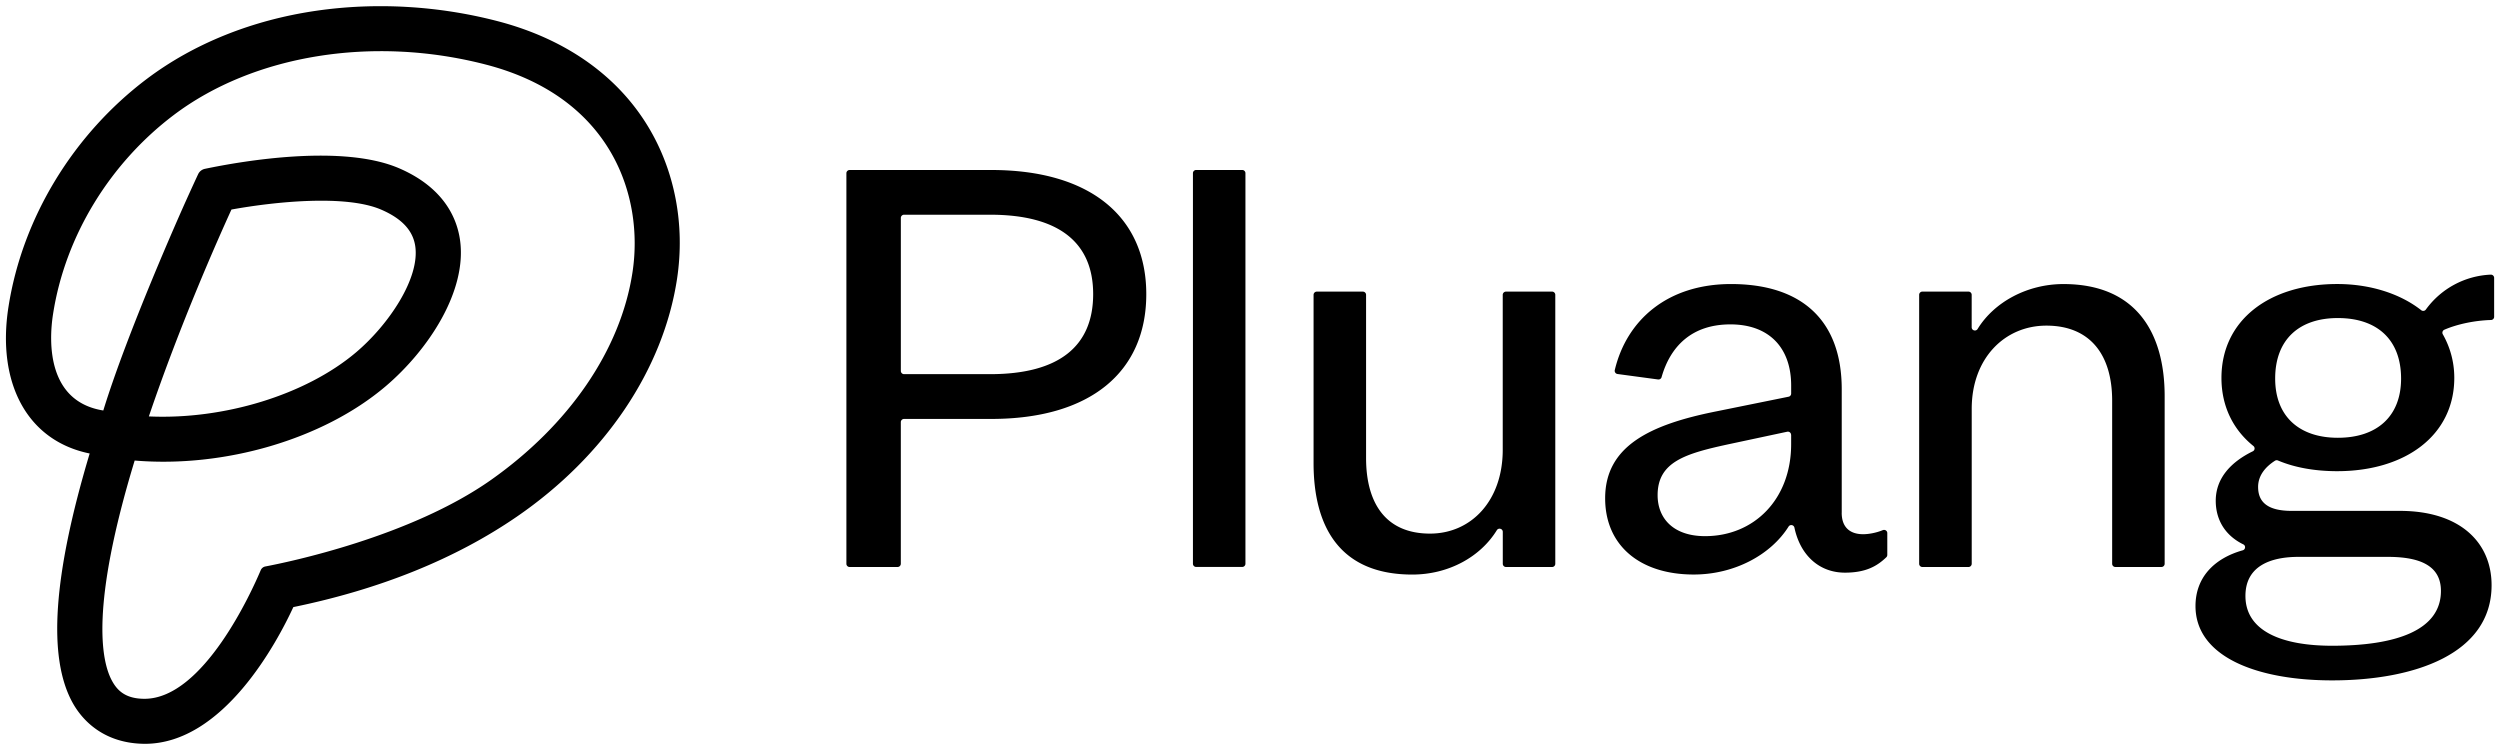 <svg width="120" height="36" viewBox="0 0 131 39" fill="currentcolor" xmlns="http://www.w3.org/2000/svg"><path d="M7.59 38.826c-2.062-.011-3.226-1.14-3.787-2.155-1.313-2.379-1.022-6.657.896-13.058-3.296-.671-4.873-3.717-4.256-7.675.735-4.721 3.438-9.074 7.24-11.945C10.147 2.133 13.23.895 16.6.41c3.1-.447 6.374-.257 9.464.546 3.541.92 6.275 2.838 7.905 5.541 1.396 2.316 1.932 5.137 1.511 7.945-.716 4.762-3.78 9.314-8.409 12.489-3.21 2.203-7.145 3.794-11.7 4.731-.847 1.83-3.668 7.164-7.78 7.164Zm-.533-14.844C4.727 31.637 5.303 34.5 5.875 35.535c.252.454.656.932 1.698.932 3.098 0 5.642-5.682 6.088-6.736a.33.33 0 0 1 .248-.199c1.149-.218 7.573-1.538 11.826-4.538 4.053-2.86 6.792-6.78 7.411-10.898.592-3.934-1.065-9.14-7.675-10.859-5.902-1.535-12.17-.524-16.358 2.634-3.32 2.505-5.69 6.306-6.332 10.429-.247 1.578-.256 4.6 2.632 5.06 1.256-4.092 4.032-10.327 4.321-10.966.338-.748.54-1.185.65-1.42a.506.506 0 0 1 .353-.277c2.026-.424 7.239-1.305 10.194-.022 2.312 1.005 3.001 2.58 3.17 3.724.4 2.699-1.676 5.814-3.91 7.706-3.272 2.77-8.435 4.27-13.134 3.877ZM7.8 21.67c3.913.18 8.209-1.117 10.857-3.357 1.692-1.432 3.352-3.869 3.102-5.566-.122-.819-.702-1.443-1.777-1.909-1.847-.802-5.564-.423-7.854-.008-.688 1.508-2.683 5.987-4.328 10.84ZM47.034 29.561H44.52a.169.169 0 0 1-.169-.168V8.927c0-.093.076-.169.17-.169h7.422c5.173 0 8.122 2.443 8.122 6.506 0 4.095-2.951 6.538-8.122 6.538h-4.57a.169.169 0 0 0-.17.168v7.423a.172.172 0 0 1-.17.168Zm4.844-10.105c3.648 0 5.404-1.487 5.404-4.194 0-2.675-1.758-4.161-5.404-4.161h-4.505a.169.169 0 0 0-.169.168v8.018c0 .093.076.169.17.169h4.504ZM65.261 8.925V29.39a.169.169 0 0 1-.168.168h-2.414a.169.169 0 0 1-.169-.168V8.925c0-.093.076-.168.169-.168h2.414c.093 0 .168.075.168.168ZM78.914 15.13h2.414c.093 0 .169.076.169.168v14.095a.168.168 0 0 1-.17.168h-2.413a.169.169 0 0 1-.168-.168v-1.672c0-.17-.224-.232-.313-.087-.852 1.386-2.512 2.323-4.43 2.323-3.779 0-5.172-2.477-5.172-5.844V15.3c0-.093.076-.169.17-.169h2.413c.093 0 .168.076.168.168v8.55c0 2.41 1.062 3.962 3.35 3.962 2.155 0 3.811-1.718 3.811-4.393v-8.12a.171.171 0 0 1 .171-.167ZM96.505 26.72c0 .76.431 1.123 1.128 1.123.27 0 .667-.066 1.022-.212.113-.047.239.03.239.152v1.144a.17.17 0 0 1-.05.122c-.488.47-1.081.808-2.17.808-1.348 0-2.343-.916-2.646-2.36a.168.168 0 0 0-.307-.054c-.92 1.465-2.82 2.512-4.97 2.512-2.817 0-4.641-1.518-4.641-3.994 0-2.74 2.353-3.863 5.834-4.557l3.777-.766a.168.168 0 0 0 .136-.164v-.423c0-1.981-1.16-3.203-3.182-3.203-2.029 0-3.15 1.154-3.608 2.764a.168.168 0 0 1-.185.122l-2.124-.286a.17.17 0 0 1-.144-.205c.621-2.615 2.755-4.509 6.092-4.509 3.648 0 5.801 1.85 5.801 5.514v6.472h-.002Zm-2.652-4.083a.168.168 0 0 0-.203-.165l-3.044.65c-2.288.494-3.747.924-3.747 2.675 0 1.22.829 2.147 2.487 2.147 2.554 0 4.51-1.916 4.51-4.822v-.485h-.003ZM103.147 29.561h-2.414a.169.169 0 0 1-.169-.168V15.298c0-.092.076-.168.169-.168h2.414c.093 0 .169.076.169.168V17c0 .17.223.232.312.087.867-1.413 2.606-2.352 4.495-2.352 3.78 0 5.305 2.51 5.305 5.877v8.78a.169.169 0 0 1-.169.168h-2.414a.168.168 0 0 1-.168-.168v-8.55c0-2.41-1.161-3.929-3.448-3.929-2.189 0-3.911 1.716-3.911 4.358v8.121a.172.172 0 0 1-.171.17ZM122.469 24.54c-1.159 0-2.222-.187-3.103-.56a.17.17 0 0 0-.155.011c-.467.298-.886.746-.886 1.375 0 .792.496 1.254 1.757 1.254h5.669c3.149 0 4.808 1.65 4.808 3.896 0 3.599-4.045 4.986-8.354 4.986-3.912 0-7.161-1.221-7.161-3.896 0-1.49.97-2.495 2.475-2.92.148-.04.167-.244.031-.31-.993-.486-1.445-1.335-1.445-2.284 0-1.173.782-2.027 1.94-2.593a.165.165 0 0 0 .033-.279c-1.061-.854-1.674-2.08-1.674-3.567 0-3.038 2.52-4.92 6.067-4.92 1.746 0 3.311.515 4.4 1.371a.17.17 0 0 0 .244-.034 4.432 4.432 0 0 1 3.403-1.829.17.17 0 0 1 .175.17v2.041c0 .091-.074.164-.165.166-.844.024-1.767.215-2.445.51a.169.169 0 0 0-.079.24c.374.66.601 1.43.601 2.285-.003 3.007-2.557 4.887-6.136 4.887Zm-.266 9.147c3.316 0 5.702-.792 5.702-2.873 0-1.32-1.094-1.784-2.784-1.784h-4.676c-1.492 0-2.784.494-2.784 2.046 0 1.819 1.857 2.611 4.542 2.611Zm.299-17.171c-2.022 0-3.283 1.123-3.283 3.17 0 1.98 1.259 3.103 3.283 3.103 2.054 0 3.315-1.123 3.315-3.104-.002-2.046-1.261-3.169-3.315-3.169Z" fill="currentcolor"></path></svg>

